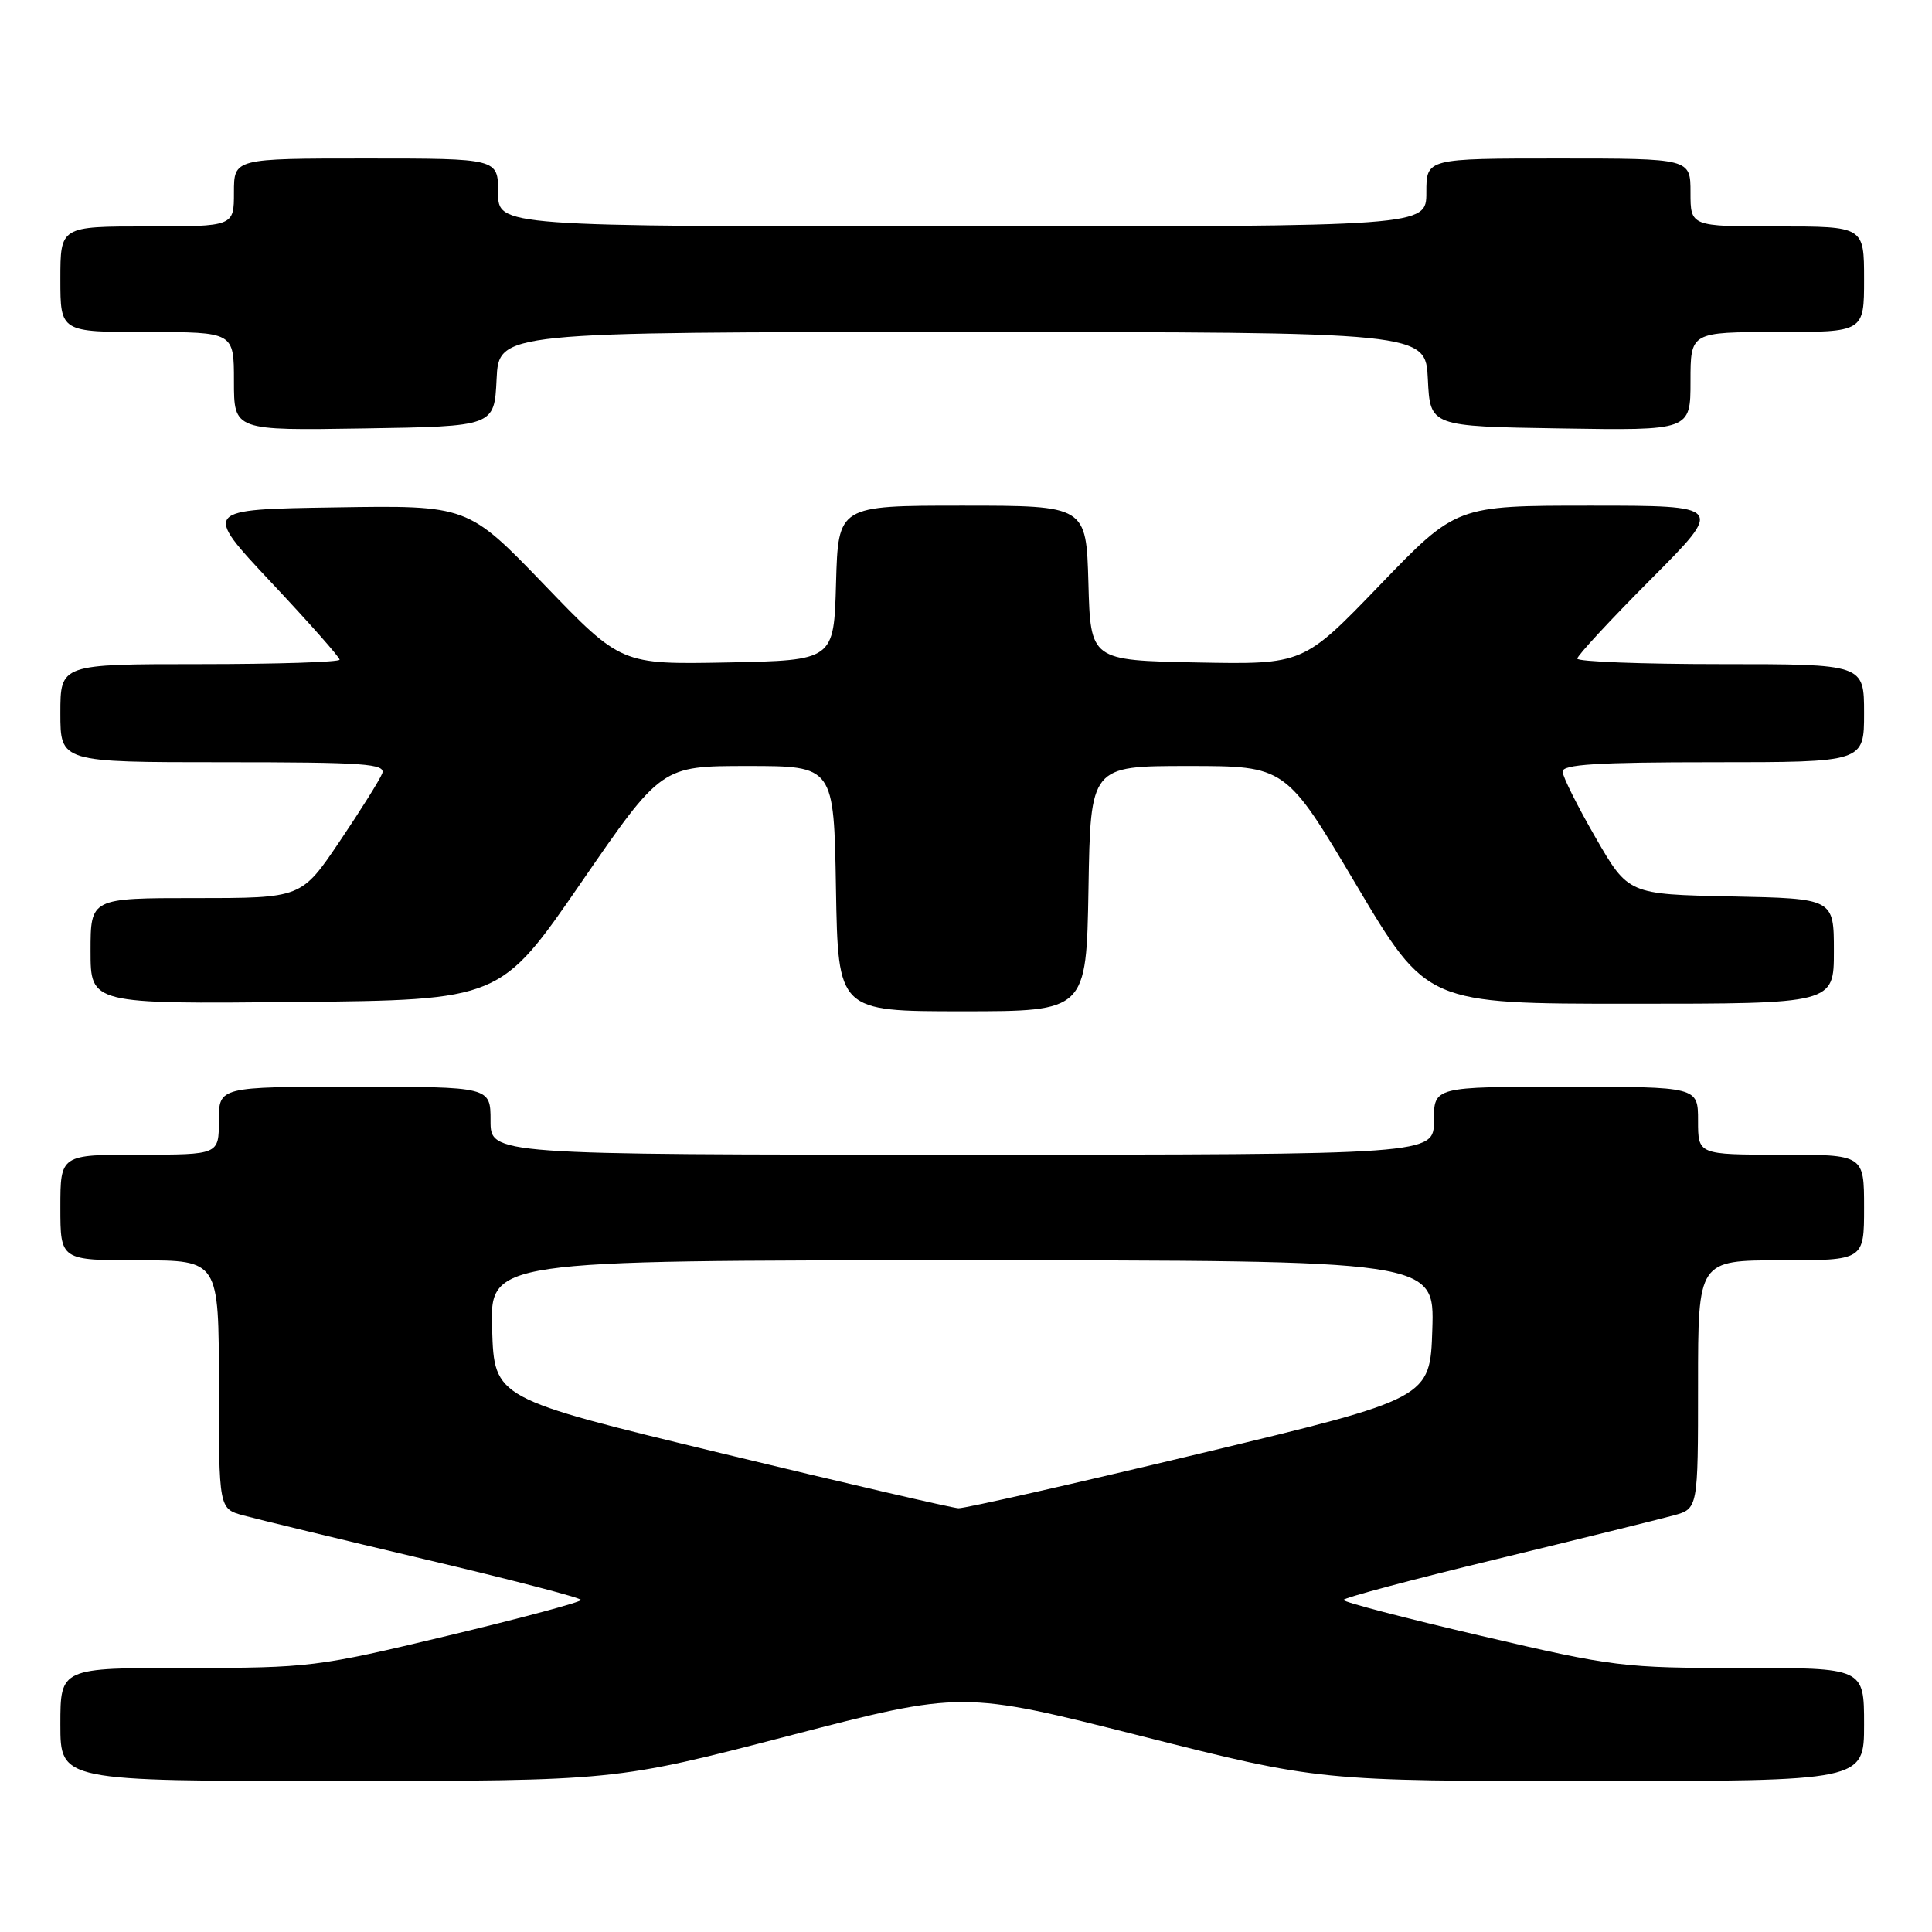 <?xml version="1.0" encoding="UTF-8" standalone="no"?>
<!DOCTYPE svg PUBLIC "-//W3C//DTD SVG 1.1//EN" "http://www.w3.org/Graphics/SVG/1.1/DTD/svg11.dtd" >
<svg xmlns="http://www.w3.org/2000/svg" xmlns:xlink="http://www.w3.org/1999/xlink" version="1.1" viewBox="0 0 256 256">
 <g >
 <path fill="currentColor"
d=" M 104.50 230.01 C 127.50 224.04 127.50 224.04 151.15 230.02 C 174.81 236.00 174.81 236.00 210.90 236.00 C 247.00 236.00 247.00 236.00 247.00 228.50 C 247.00 221.00 247.00 221.00 230.75 221.01 C 215.12 221.03 213.80 220.86 196.26 216.76 C 186.22 214.42 178.01 212.28 178.02 212.00 C 178.03 211.72 187.14 209.29 198.27 206.60 C 209.39 203.90 219.96 201.29 221.75 200.80 C 225.00 199.91 225.00 199.91 225.00 183.45 C 225.00 167.00 225.00 167.00 236.00 167.00 C 247.00 167.00 247.00 167.00 247.00 160.00 C 247.00 153.00 247.00 153.00 236.00 153.00 C 225.00 153.00 225.00 153.00 225.00 148.50 C 225.00 144.00 225.00 144.00 207.50 144.00 C 190.00 144.00 190.00 144.00 190.00 148.50 C 190.00 153.00 190.00 153.00 127.50 153.00 C 65.00 153.00 65.00 153.00 65.00 148.50 C 65.00 144.00 65.00 144.00 47.00 144.00 C 29.00 144.00 29.00 144.00 29.00 148.50 C 29.00 153.00 29.00 153.00 18.50 153.00 C 8.00 153.00 8.00 153.00 8.00 160.00 C 8.00 167.00 8.00 167.00 18.50 167.00 C 29.00 167.00 29.00 167.00 29.00 183.45 C 29.00 199.91 29.00 199.91 32.25 200.80 C 34.04 201.29 44.83 203.90 56.24 206.60 C 67.65 209.29 76.99 211.72 76.99 212.00 C 76.99 212.28 69.01 214.42 59.25 216.76 C 42.00 220.89 41.03 221.01 24.75 221.01 C 8.00 221.00 8.00 221.00 8.00 228.50 C 8.00 236.00 8.00 236.00 44.75 235.99 C 81.50 235.98 81.50 235.98 104.50 230.01 Z  M 144.23 117.75 C 144.50 101.50 144.50 101.50 157.43 101.50 C 170.37 101.50 170.37 101.50 179.71 117.25 C 189.06 133.00 189.06 133.00 216.03 133.00 C 243.00 133.00 243.00 133.00 243.00 126.03 C 243.00 119.06 243.00 119.06 229.38 118.78 C 215.76 118.50 215.76 118.50 211.43 111.00 C 209.05 106.88 207.08 102.94 207.05 102.25 C 207.01 101.29 211.64 101.00 227.00 101.00 C 247.00 101.00 247.00 101.00 247.00 94.50 C 247.00 88.00 247.00 88.00 228.00 88.00 C 217.55 88.00 209.00 87.67 209.00 87.27 C 209.00 86.87 213.38 82.14 218.73 76.77 C 228.46 67.00 228.46 67.00 210.72 67.00 C 192.97 67.00 192.97 67.00 182.83 77.53 C 172.70 88.05 172.70 88.05 158.60 87.78 C 144.50 87.50 144.50 87.50 144.22 77.25 C 143.93 67.00 143.93 67.00 127.50 67.00 C 111.07 67.00 111.07 67.00 110.78 77.25 C 110.50 87.50 110.50 87.50 96.40 87.78 C 82.30 88.05 82.30 88.05 72.14 77.50 C 61.98 66.95 61.98 66.95 44.42 67.23 C 26.87 67.50 26.87 67.50 35.93 77.16 C 40.92 82.47 45.00 87.08 45.00 87.41 C 45.00 87.73 36.67 88.00 26.50 88.00 C 8.00 88.00 8.00 88.00 8.00 94.50 C 8.00 101.00 8.00 101.00 29.61 101.00 C 48.38 101.00 51.14 101.20 50.64 102.50 C 50.32 103.32 47.79 107.37 45.00 111.50 C 39.94 119.00 39.94 119.00 25.97 119.00 C 12.00 119.00 12.00 119.00 12.00 126.02 C 12.00 133.03 12.00 133.03 39.15 132.77 C 66.29 132.50 66.29 132.50 76.97 117.00 C 87.64 101.50 87.64 101.50 99.07 101.50 C 110.50 101.50 110.50 101.50 110.77 117.75 C 111.05 134.00 111.05 134.00 127.50 134.00 C 143.95 134.00 143.95 134.00 144.23 117.75 Z  M 65.80 50.25 C 66.10 44.00 66.10 44.00 127.50 44.00 C 188.90 44.00 188.90 44.00 189.20 50.25 C 189.50 56.50 189.50 56.50 206.75 56.77 C 224.00 57.05 224.00 57.05 224.00 50.52 C 224.00 44.00 224.00 44.00 235.50 44.00 C 247.00 44.00 247.00 44.00 247.00 37.00 C 247.00 30.00 247.00 30.00 235.50 30.00 C 224.00 30.00 224.00 30.00 224.00 25.50 C 224.00 21.00 224.00 21.00 206.50 21.00 C 189.00 21.00 189.00 21.00 189.00 25.50 C 189.00 30.00 189.00 30.00 127.50 30.00 C 66.00 30.00 66.00 30.00 66.00 25.50 C 66.00 21.00 66.00 21.00 48.50 21.00 C 31.00 21.00 31.00 21.00 31.00 25.50 C 31.00 30.00 31.00 30.00 19.50 30.00 C 8.00 30.00 8.00 30.00 8.00 37.00 C 8.00 44.00 8.00 44.00 19.50 44.00 C 31.00 44.00 31.00 44.00 31.00 50.52 C 31.00 57.05 31.00 57.05 48.25 56.77 C 65.50 56.50 65.50 56.50 65.80 50.25 Z  M 95.50 192.54 C 65.50 185.29 65.50 185.29 65.21 176.15 C 64.92 167.00 64.92 167.00 127.50 167.00 C 190.08 167.00 190.08 167.00 189.79 176.14 C 189.50 185.29 189.50 185.29 159.00 192.60 C 142.22 196.62 127.83 199.88 127.00 199.85 C 126.17 199.81 112.00 196.53 95.50 192.54 Z "/>
</g>
</svg>
